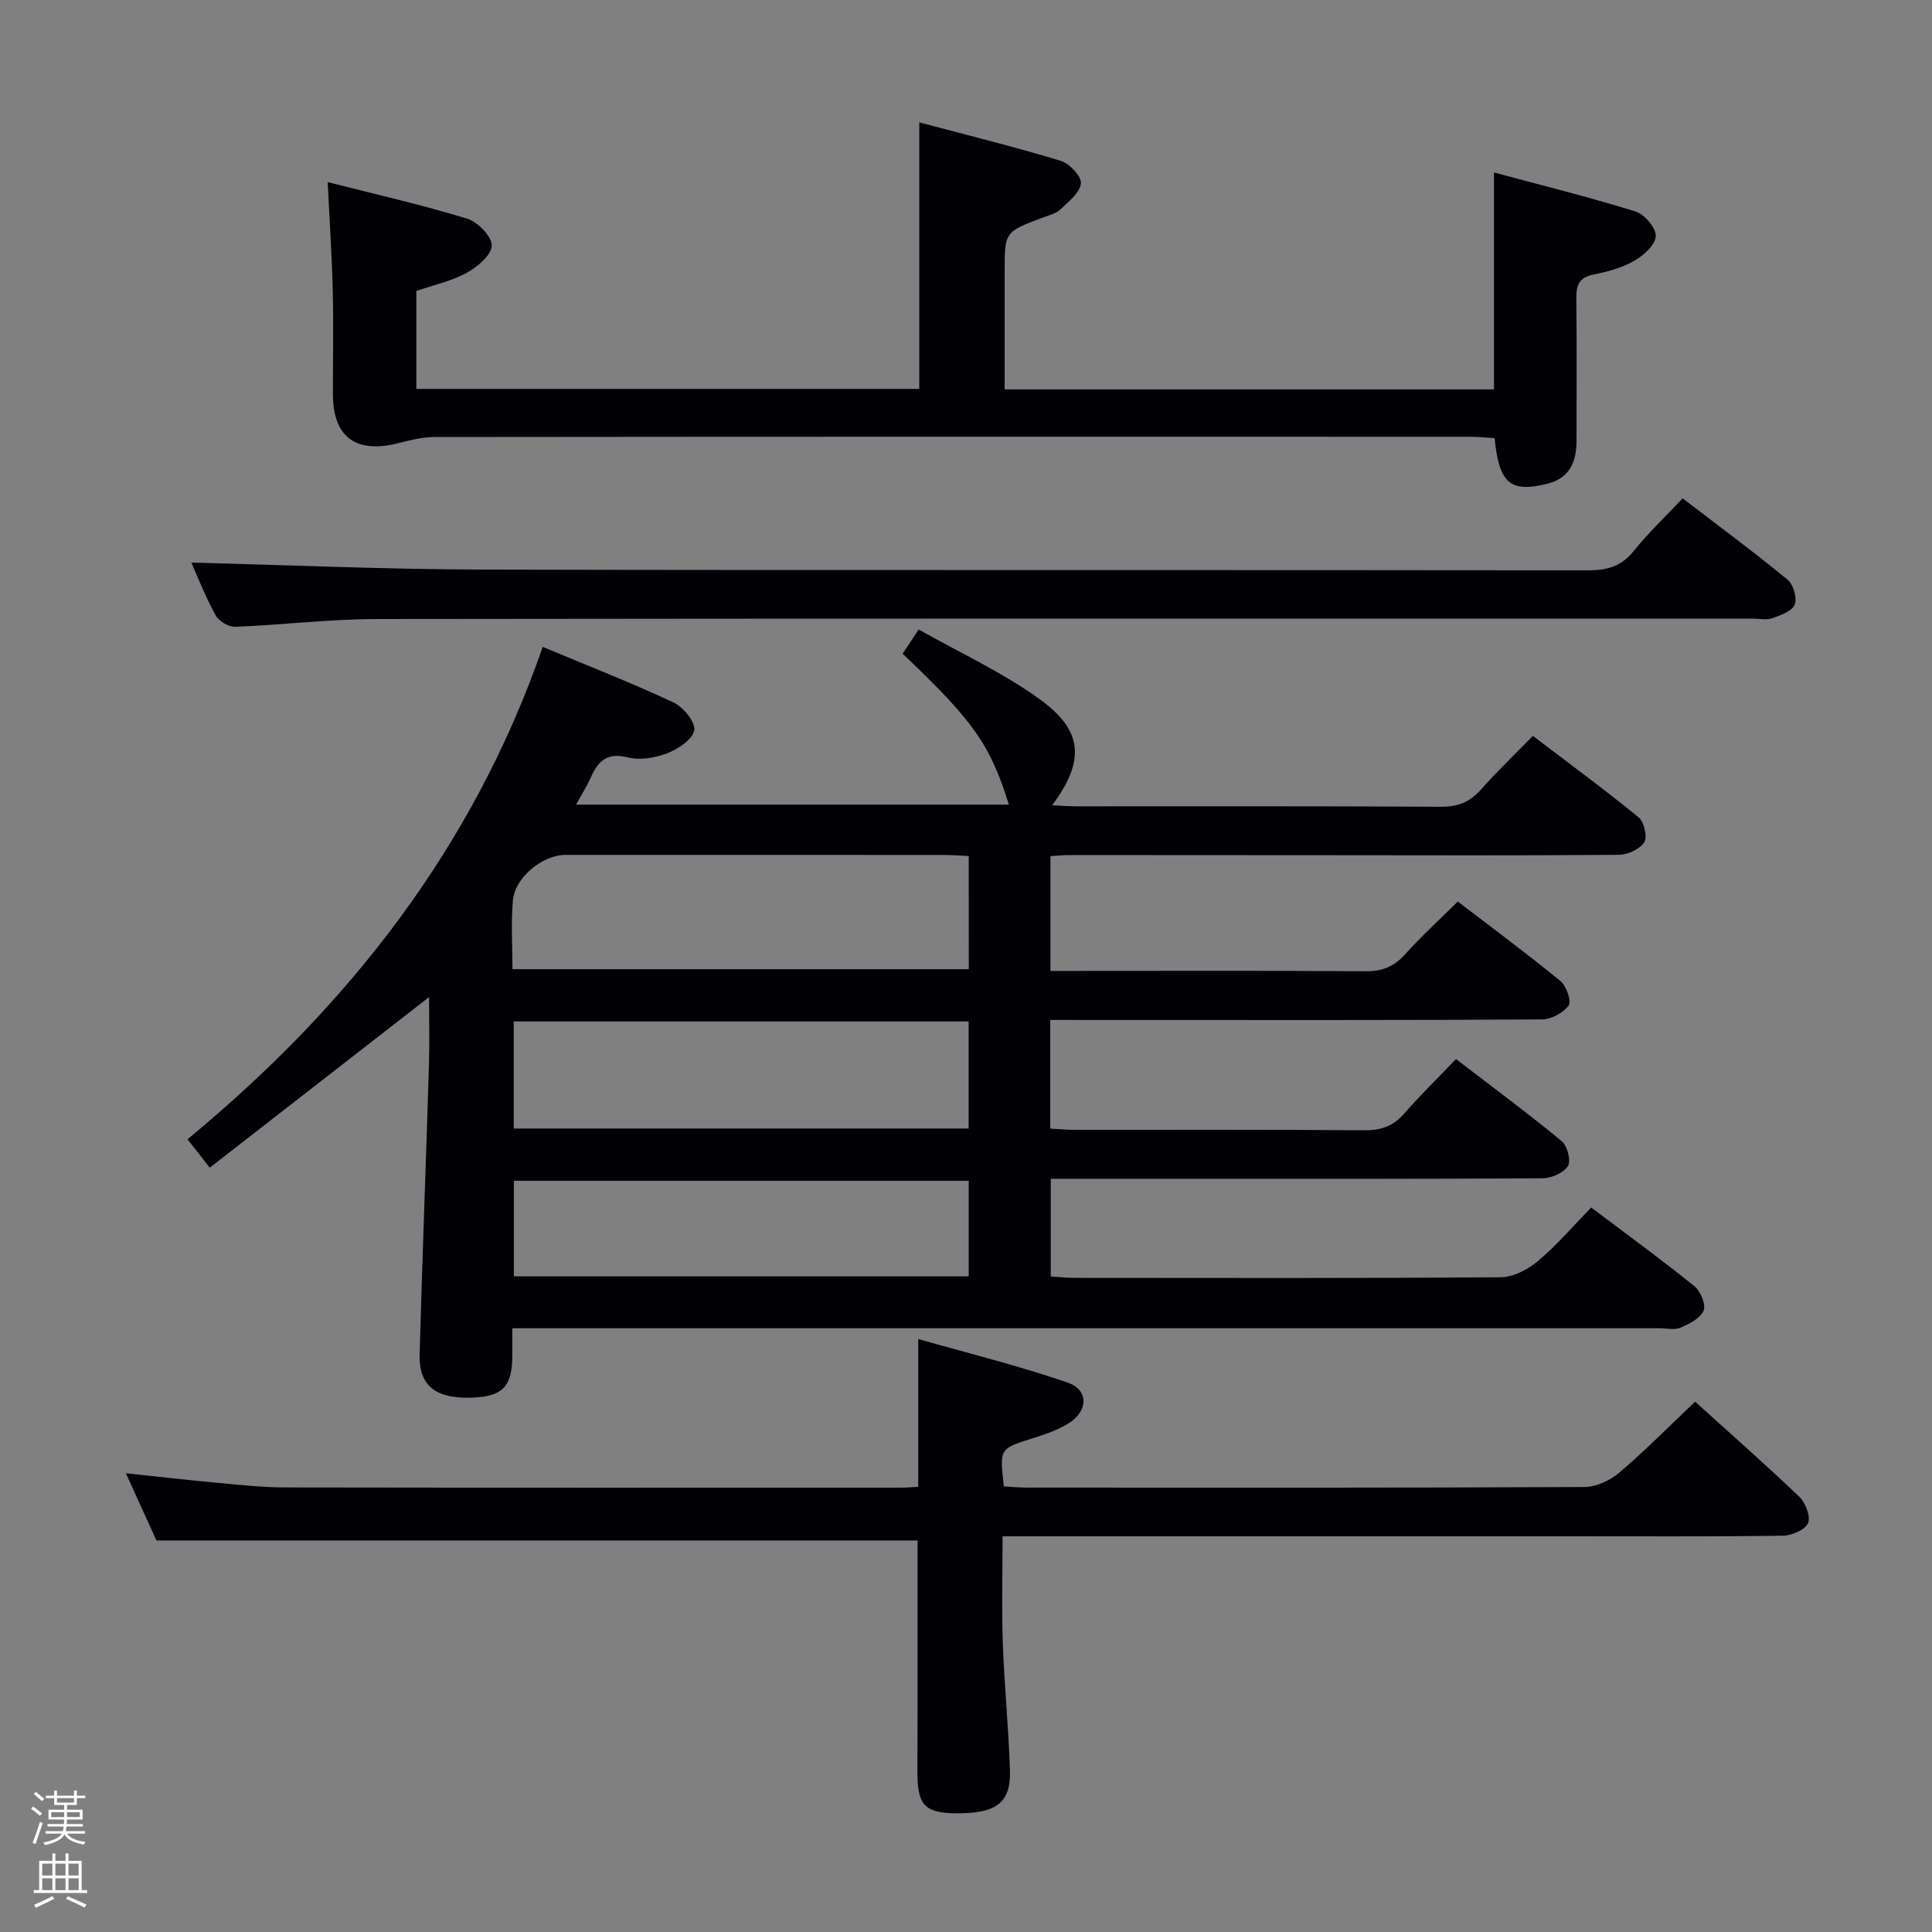 <svg enable-background="new 0 0 400 400" viewBox="0 0 400 400" xmlns="http://www.w3.org/2000/svg"><rect x="0" y="0" width="400" height="400" fill="#808080" stroke="none"/><path d="m6.44 374.46.42-.45c.65.47 1.27.95 1.85 1.44l-.45.49c-.65-.56-1.25-1.06-1.82-1.48m.93 7.33-.63-.26c.55-1.36 1.05-2.8 1.52-4.33.19.1.38.19.59.27-.46 1.29-.95 2.73-1.48 4.32m-.38-10.38.44-.42c.43.34 1.01.82 1.74 1.44l-.49.49c-.53-.51-1.09-1.01-1.69-1.51m2.5.35h1.72v-1.04h.59v1.04h3.52v-1.04h.59v1.04h1.75v.53h-1.75v1.42h-2.03v.97h3.22v2.03h-3.24c0 .35-.01.66-.03.93h3.32v.53h-3.37c-.03.27-.08.58-.15.94h3.96v.53h-3.71c.67.92 1.93 1.48 3.79 1.68-.13.24-.23.44-.29.59-2.13-.38-3.48-1.08-4.04-2.12-.43.97-1.77 1.72-4.03 2.23-.09-.19-.2-.37-.33-.55 2.1-.42 3.37-1.03 3.81-1.83h-3.36v-.53h3.58c.08-.29.13-.61.16-.94h-3.33v-.53h3.39c.02-.27.04-.58.04-.93h-3.23v-2.03h3.25v-.97h-2.07v-1.42h-1.73zm1.12 3.44v1h2.65c.01-.3.02-.44.01-.4v-.25-.35zm1.19-2h3.52v-.91h-3.52zm4.71 2h-2.63v.59c0 .15-.01.28-.01.4h2.64z" fill="#fcfbfa"/><path d="m13.56 383.74h.63v1.52h2.72v6.07h1.13v.6h-11.06v-.6h1.13v-6.07h2.73v-1.52h.63v1.52h2.1v-1.52zm-2.69 8.83.38.56c-1.24.63-2.53 1.25-3.85 1.85-.1-.21-.21-.42-.34-.63 1.36-.55 2.63-1.15 3.81-1.78m-2.13-4.27h2.1v-2.45h-2.1zm0 3.04h2.1v-2.46h-2.1zm2.72-3.04h2.1v-2.45h-2.1zm0 3.04h2.1v-2.46h-2.1zm6.07 3.6c-1.41-.71-2.7-1.3-3.86-1.78l.35-.56c1.45.62 2.75 1.19 3.88 1.72zm-1.25-9.09h-2.1v2.45h2.1zm-2.09 5.49h2.1v-2.46h-2.1z" fill="#fcfbfa"/><g fill="#010105"><path d="m217.44 211.17v22.5c1.86.09 3.47.25 5.09.25 20 .02 40-.07 60 .09 3.47.03 5.97-.89 8.24-3.5 3.27-3.76 6.86-7.25 10.68-11.24 7.58 5.81 14.88 11.22 21.89 16.99 1.17.96 1.96 4.09 1.27 5.17-.9 1.42-3.43 2.51-5.26 2.52-25.17.16-50.33.11-75.5.11-8.65 0-17.29 0-26.3 0v20.22c1.62.1 3.38.29 5.13.29 29.33.02 58.67.1 88-.13 2.6-.02 5.62-1.57 7.69-3.31 3.93-3.31 7.3-7.27 11.07-11.13 7.33 5.53 14.46 10.72 21.32 16.25 1.29 1.04 2.47 3.8 1.97 5.06-.64 1.6-2.94 2.77-4.77 3.56-1.27.54-2.96.13-4.46.13-77 0-154 0-231 0-1.96 0-3.92 0-6.43 0 0 2.23.01 4.01 0 5.79-.05 6.57-2.19 8.55-9.28 8.59-6.82.04-10.08-2.69-9.91-8.95.55-19.96 1.32-39.91 1.93-59.86.15-4.74.02-9.49.02-14.13-15.28 11.88-30.17 23.46-45.4 35.31-1.88-2.4-3.06-3.9-4.61-5.88 33.34-27.5 59.12-60.33 73.55-101.94 9.35 3.91 18.31 7.41 27 11.47 2.04.95 4.6 4.01 4.37 5.75-.25 1.86-3.3 3.91-5.55 4.79-2.51.98-5.69 1.51-8.24.87-4.27-1.07-6.13.76-7.63 4.15-.79 1.78-1.85 3.44-3.05 5.63h89.61c-3.9-12.44-7.22-17.2-22-31.25.84-1.26 1.71-2.58 3.33-5.01 8.5 4.81 17.31 8.85 25.02 14.41 9.09 6.55 9.42 12.8 2.61 21.98 1.83.09 3.39.22 4.95.22 25.17.01 50.33-.06 75.5.09 3.47.02 5.97-.91 8.26-3.49 3.3-3.73 6.92-7.18 10.82-11.18 7.51 5.72 14.84 11.1 21.87 16.85 1.15.94 1.88 4.07 1.19 5.16-.91 1.44-3.41 2.59-5.24 2.61-20.16.17-40.33.09-60.5.08-17.83-.01-35.67-.03-53.5-.03-1.14 0-2.27.14-3.71.23v23.76h5.21c20 0 40-.08 60 .07 3.46.03 5.92-.94 8.22-3.51 3.32-3.71 7.03-7.07 10.91-10.93 7.12 5.46 14.33 10.79 21.25 16.46 1.24 1.02 2.33 4.2 1.7 5.07-1.11 1.53-3.61 2.87-5.54 2.88-28 .18-56 .12-84 .12-5.79-.01-11.58-.01-17.79-.01zm-16.87-33.93c-1.84-.09-3.46-.23-5.08-.23-26.15-.01-52.3-.01-78.45-.01-4.68 0-10.44 4.66-10.85 9.41-.41 4.73-.09 9.51-.09 14.25h94.48c-.01-7.93-.01-15.51-.01-23.42zm-.02 34.24c-31.57 0-62.77 0-94.19 0v22.17h94.19c0-7.38 0-14.48 0-22.17zm.01 32.99c-31.82 0-63.02 0-94.17 0v19.78h94.17c0-6.76 0-13.17 0-19.78z"/><path d="m189.97 318.94c-52.23 0-104.63 0-157.58 0-1.78-3.92-3.89-8.57-6.33-13.92 6.84.72 12.99 1.44 19.16 2 4.63.43 9.28.93 13.92.94 42.5.07 85 .04 127.5.04 1.15 0 2.3-.11 3.47-.17 0-9.86 0-19.57 0-30.6 10.3 2.94 20.82 5.52 31.01 9.05 4.35 1.51 4.16 5.93.08 8.43-2.23 1.37-4.81 2.26-7.33 3.05-6.92 2.17-6.94 2.1-6.03 9.98 1.5.08 3.1.25 4.69.25 38.5.01 77 .07 115.5-.12 2.45-.01 5.34-1.37 7.26-3 5.31-4.52 10.22-9.51 15.66-14.67 6.93 6.27 14.39 12.82 21.57 19.68 1.29 1.24 2.4 4.11 1.82 5.46-.6 1.39-3.36 2.58-5.19 2.61-14.83.21-29.66.12-44.5.12-36.83 0-73.66 0-110.5 0-1.99 0-3.98 0-6.58 0 0 7.55-.2 14.83.05 22.09.31 8.8 1.2 17.57 1.48 26.37.22 6.77-2.87 9-11.32 8.89-6.39-.09-7.85-1.76-7.84-8.59.06-15.98.03-31.95.03-47.89z"/><path d="m208 80.62h101.31c0-14.75 0-29.3 0-44.91 9.74 2.62 19.6 5.06 29.27 8.06 1.87.58 4.29 3.4 4.23 5.11-.06 1.8-2.51 4.01-4.44 5.11-2.54 1.45-5.54 2.28-8.44 2.85-2.97.59-3.6 2.16-3.57 4.89.12 9.83.04 19.66.04 29.49 0 4.41-1.41 7.82-6.17 8.97-7.55 1.82-9.85-.07-10.79-9.47-1.64-.1-3.39-.29-5.13-.29-71.49-.02-142.97-.03-214.46.05-2.59 0-5.22.75-7.77 1.36-8.55 2.05-13.14-1.48-13.15-10.23-.01-7.17.13-14.33-.04-21.5-.17-7.13-.65-14.25-1.05-22.41 9.93 2.53 19.52 4.71 28.9 7.57 2.19.67 5.14 3.74 5.07 5.6-.08 2-3.01 4.43-5.25 5.65-3.16 1.72-6.82 2.5-10.36 3.72v20.28h104.13c0-18.19 0-36.22 0-55.18 9.9 2.63 19.67 5.04 29.28 7.95 1.81.55 4.33 3.23 4.18 4.68-.21 1.95-2.56 3.79-4.26 5.4-.91.86-2.34 1.2-3.58 1.66-7.95 2.97-7.95 2.96-7.95 11.19z"/><path d="m39.61 116.48c20.2.51 40.45 1.4 60.7 1.45 76.16.17 152.31.04 228.47.15 3.97.01 6.91-.82 9.47-4.01 3.01-3.75 6.54-7.09 10.12-10.89 7.61 5.83 14.81 11.15 21.72 16.83 1.2.99 2.01 3.78 1.49 5.16-.52 1.35-2.89 2.2-4.61 2.82-1.18.43-2.64.09-3.97.09-94.99 0-189.97-.05-284.96.08-9.78.01-19.55 1.23-29.34 1.61-1.36.05-3.39-1.16-4.05-2.37-2.09-3.78-3.66-7.83-5.04-10.92z"/></g></svg>